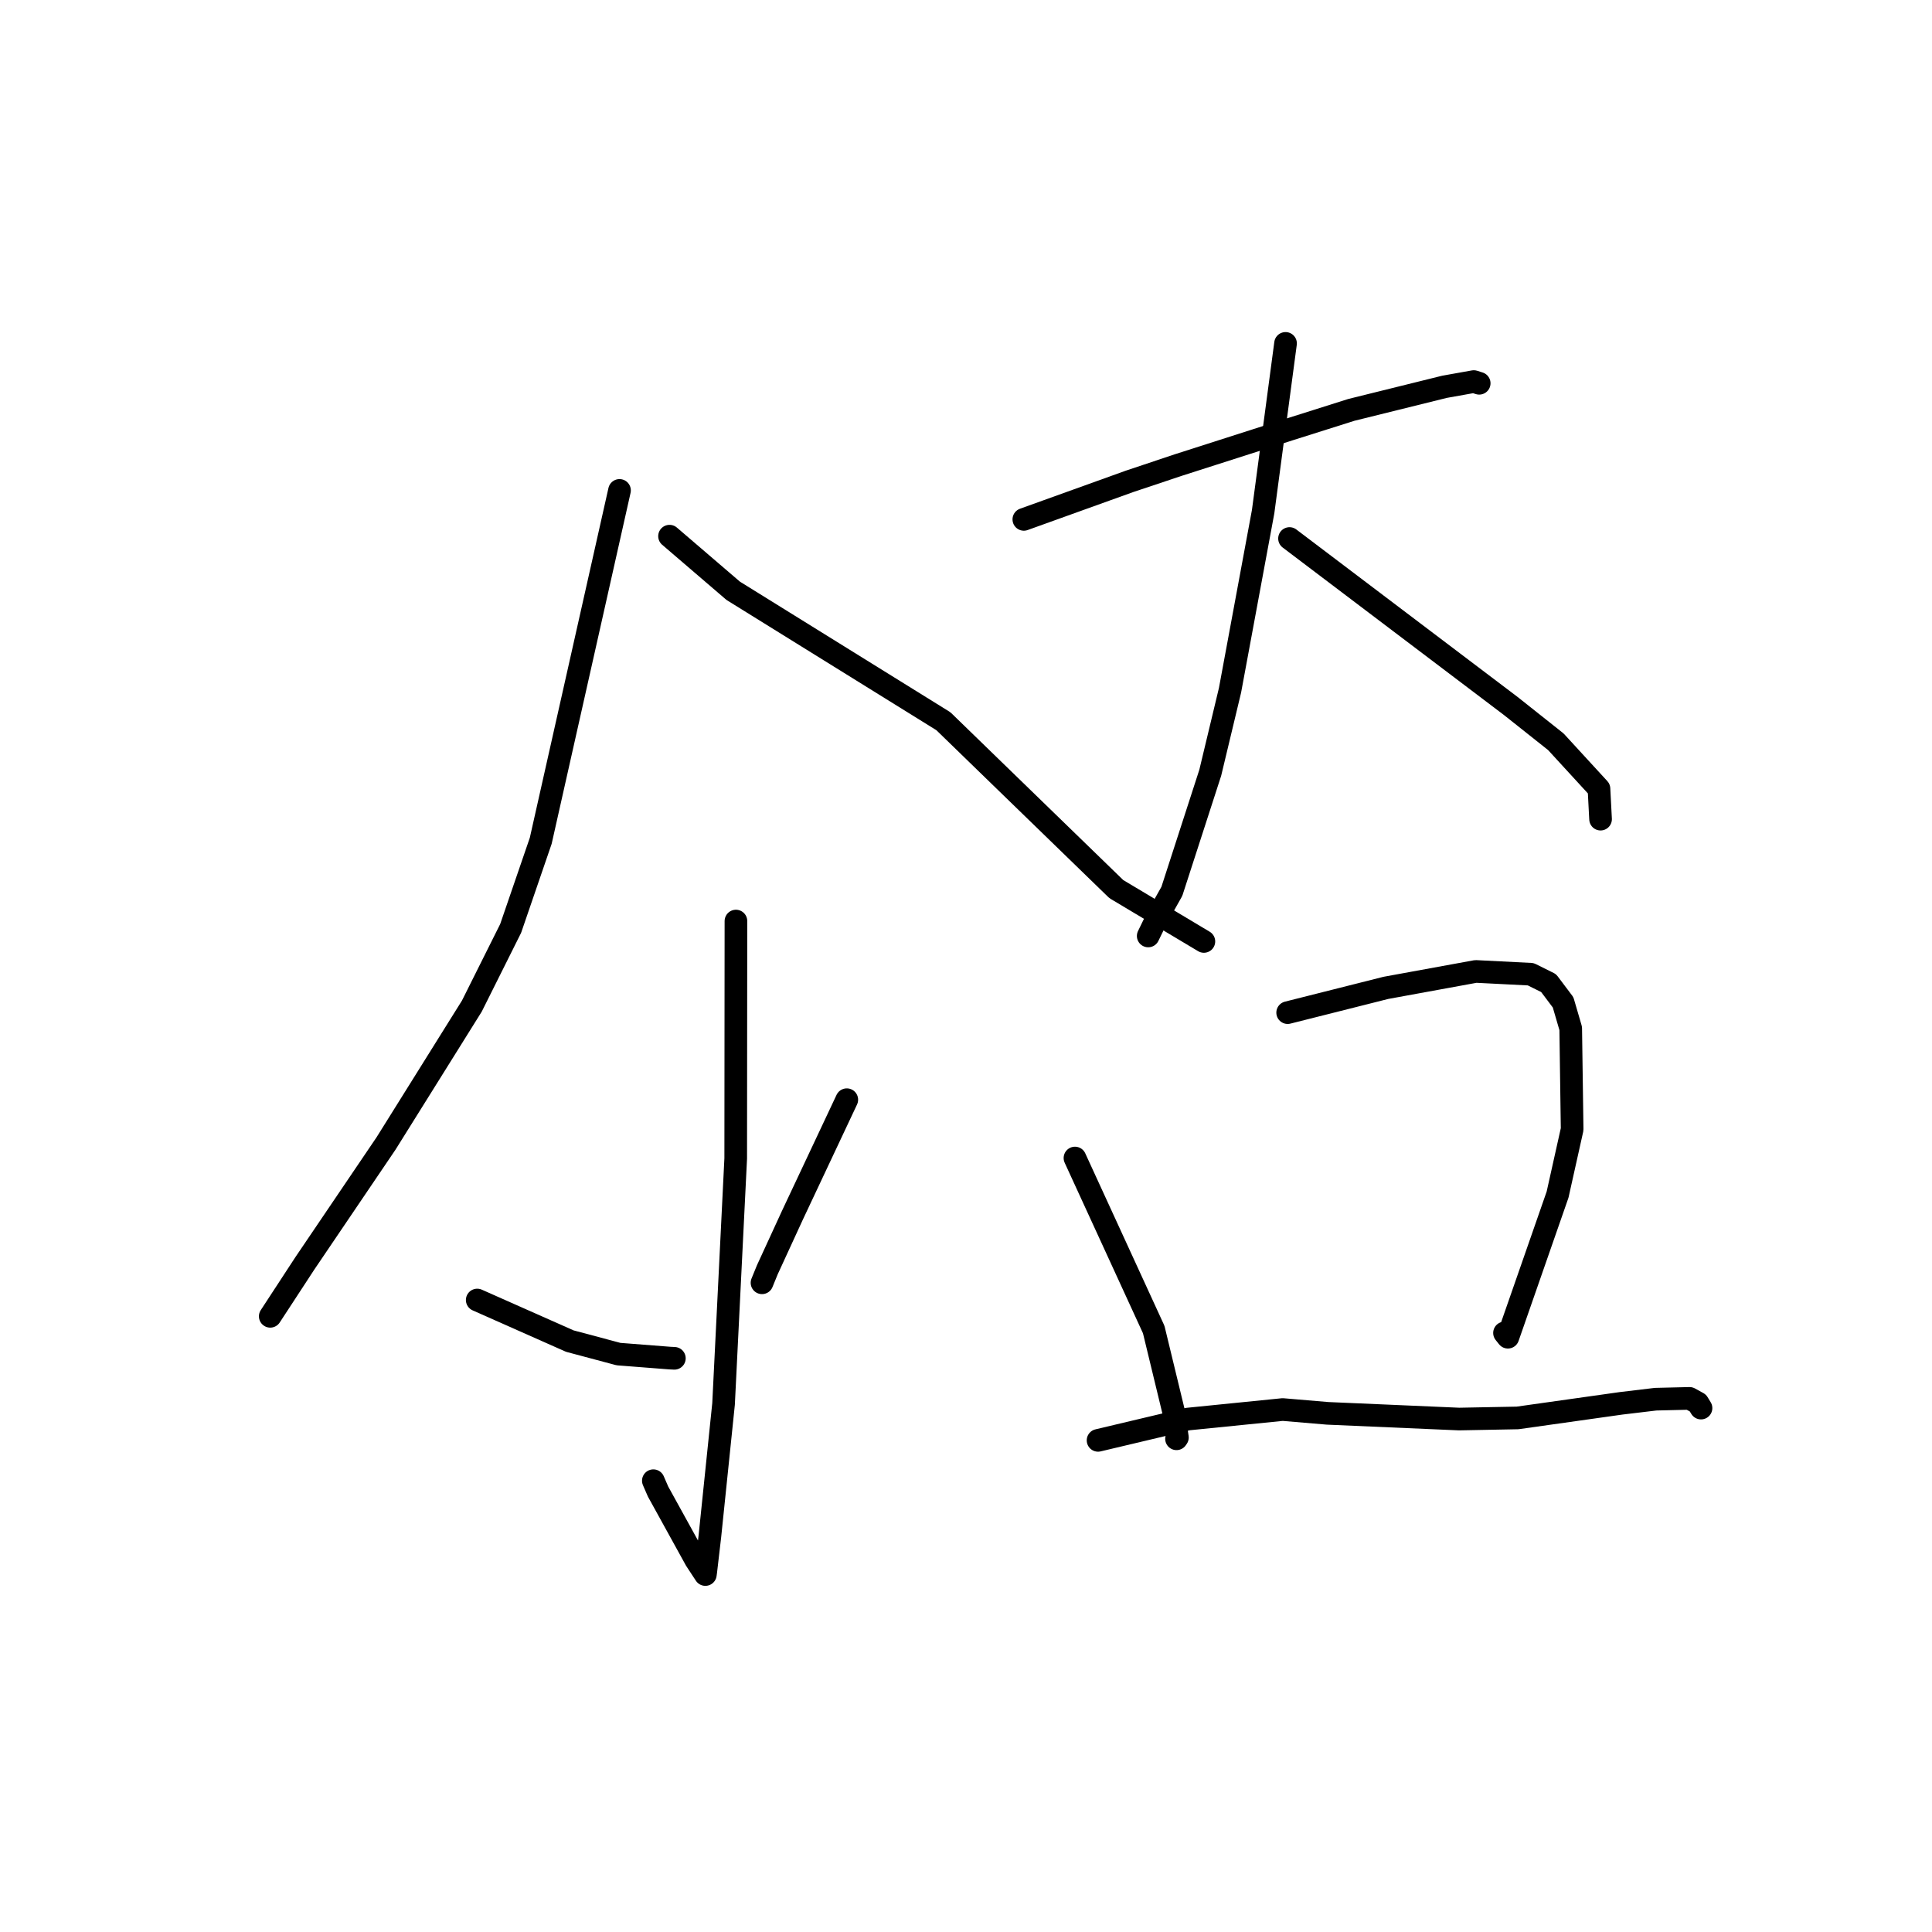 <?xml version="1.0" standalone="no"?>
    <svg width="256" height="256" xmlns="http://www.w3.org/2000/svg" version="1.1">
    <polyline stroke="black" stroke-width="3" stroke-linecap="round" fill="transparent" stroke-linejoin="round" points="82.089 64.982 76.871 88.192 71.652 111.402 67.665 123.021 62.522 133.315 51.159 151.504 40.392 167.405 36.225 173.781 35.808 174.418 " />
        <polyline stroke="black" stroke-width="3" stroke-linecap="round" fill="transparent" stroke-linejoin="round" points="88.715 71.045 92.936 74.665 97.156 78.285 125.003 95.566 131.624 101.995 147.916 117.81 158.466 124.116 159.521 124.746 " />
        <polyline stroke="black" stroke-width="3" stroke-linecap="round" fill="transparent" stroke-linejoin="round" points="97.515 122.045 97.5 137.774 97.486 153.503 95.875 186.029 94.069 203.512 93.517 208.252 93.469 208.595 93.464 208.632 93.464 208.633 92.195 206.699 87.197 197.639 86.572 196.201 " />
        <polyline stroke="black" stroke-width="3" stroke-linecap="round" fill="transparent" stroke-linejoin="round" points="63.234 172.259 69.367 174.98 75.501 177.701 81.953 179.424 88.76 179.954 89.358 179.983 " />
        <polyline stroke="black" stroke-width="3" stroke-linecap="round" fill="transparent" stroke-linejoin="round" points="112.205 145.715 108.614 153.345 105.022 160.975 101.673 168.257 100.97 169.977 " />
        <polyline stroke="black" stroke-width="3" stroke-linecap="round" fill="transparent" stroke-linejoin="round" points="135.663 68.821 142.673 66.299 149.683 63.778 156.145 61.617 170.882 56.897 179.065 54.31 191.398 51.255 195.285 50.561 195.989 50.783 195.999 50.786 196.002 50.787 " />
        <polyline stroke="black" stroke-width="3" stroke-linecap="round" fill="transparent" stroke-linejoin="round" points="170.341 45.502 168.857 56.647 167.372 67.792 162.983 91.467 160.365 102.393 155.277 118.109 153.382 121.478 152.256 123.789 152.143 124.02 " />
        <polyline stroke="black" stroke-width="3" stroke-linecap="round" fill="transparent" stroke-linejoin="round" points="170.867 71.356 185.516 82.444 200.166 93.532 206.156 98.286 211.873 104.514 212.067 108.246 212.083 108.541 " />
        <polyline stroke="black" stroke-width="3" stroke-linecap="round" fill="transparent" stroke-linejoin="round" points="142.438 153.443 147.656 164.808 152.874 176.174 155.513 187.078 156.013 190.477 155.894 190.648 " />
        <polyline stroke="black" stroke-width="3" stroke-linecap="round" fill="transparent" stroke-linejoin="round" points="170.621 134.18 177.127 132.54 183.633 130.899 195.551 128.721 202.83 129.089 205.198 130.265 207.118 132.817 208.128 136.271 208.317 149.642 206.388 158.29 199.804 177.187 199.355 176.623 " />
        <polyline stroke="black" stroke-width="3" stroke-linecap="round" fill="transparent" stroke-linejoin="round" points="145.498 190.856 151.448 189.445 157.399 188.034 169.961 186.771 175.894 187.274 193.338 188.031 201.081 187.883 214.817 185.946 219.381 185.401 223.872 185.293 224.982 185.905 225.377 186.553 225.393 186.579 " />
        </svg>